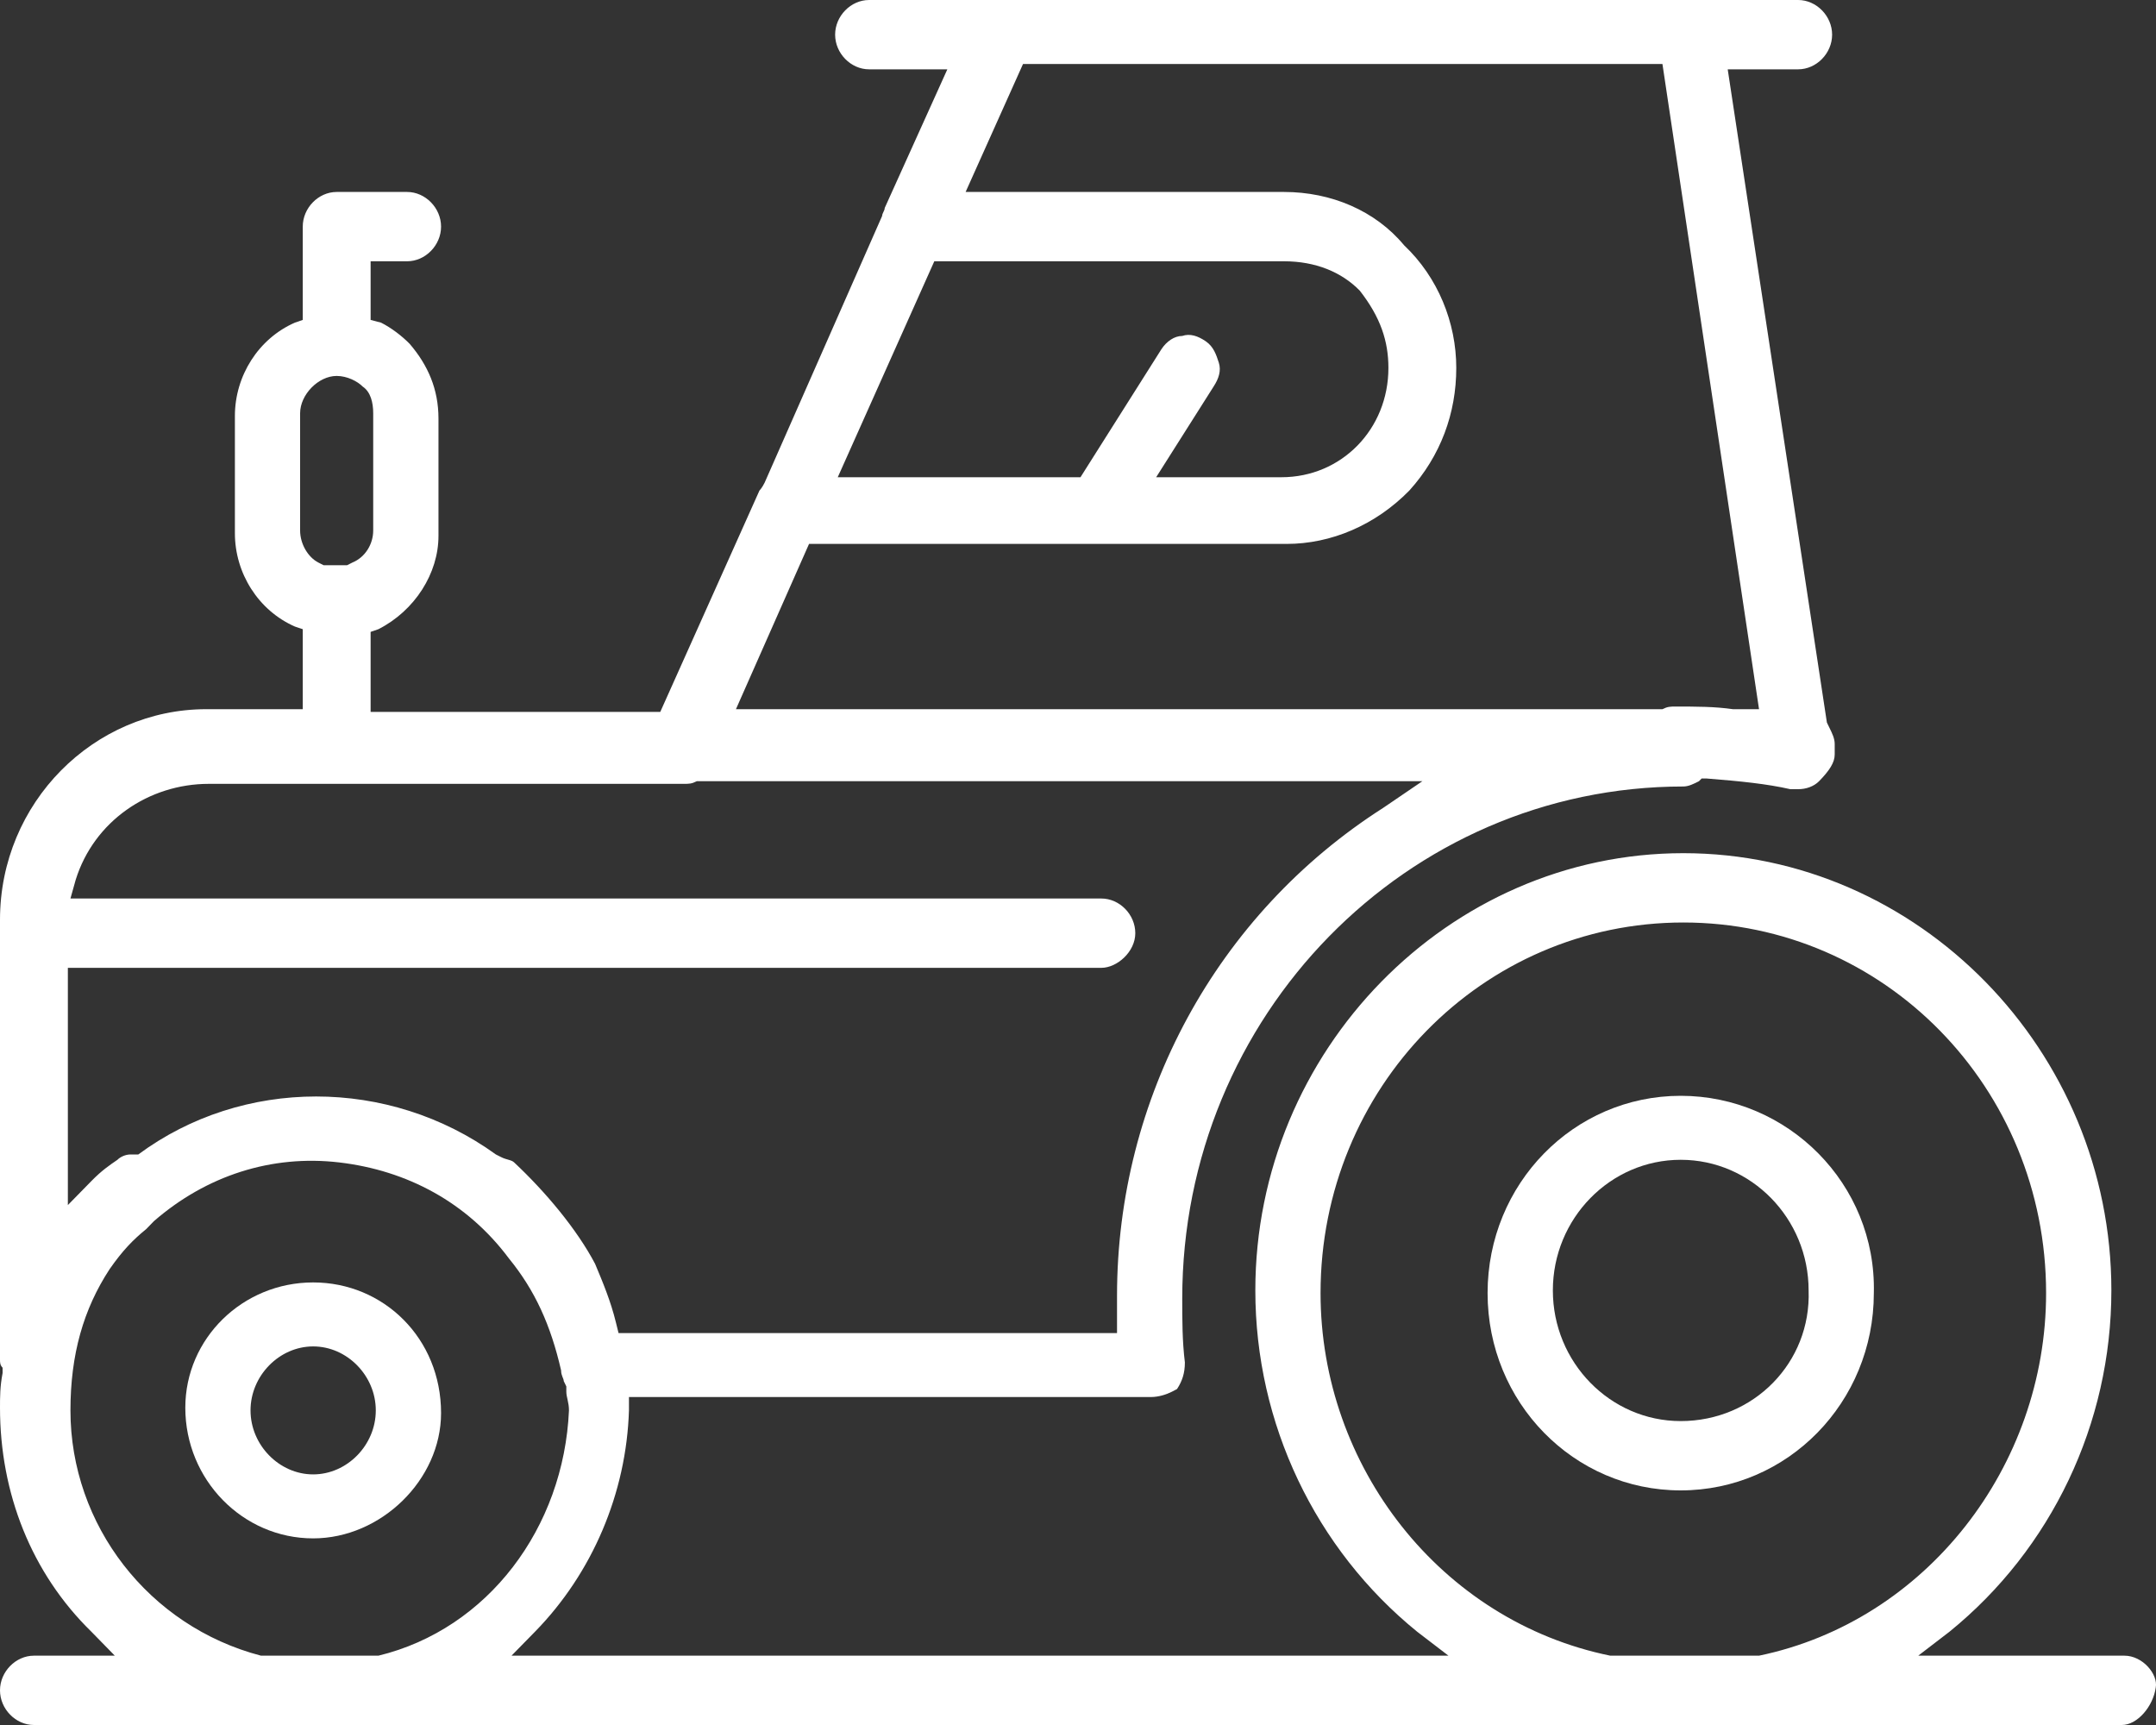 <svg width="40" height="32" viewBox="0 0 40 32" fill="none" xmlns="http://www.w3.org/2000/svg">
<rect x="0" y="0" width="40" height="32" fill="#333333" stroke="none"/>
<path d="M31.182 20.328C29.197 20.328 27.599 21.96 27.599 23.988C27.599 26.015 29.197 27.648 31.182 27.648C33.167 27.648 34.765 26.015 34.765 23.988C34.814 21.96 33.167 20.328 31.182 20.328ZM31.182 26.362C29.875 26.362 28.81 25.274 28.81 23.938C28.81 22.603 29.875 21.515 31.182 21.515C32.49 21.515 33.555 22.603 33.555 23.938C33.603 25.274 32.538 26.362 31.182 26.362Z" fill="white"/>
<path d="M39.414 30.714H35.589L36.169 30.269C38.058 28.736 39.172 26.411 39.172 23.938C39.172 19.487 35.589 15.827 31.231 15.827C26.873 15.827 23.29 19.487 23.29 23.938C23.29 26.411 24.404 28.736 26.292 30.269L26.873 30.714H9.49L9.926 30.269C10.991 29.181 11.621 27.697 11.669 26.164V25.916H21.353C21.498 25.916 21.644 25.867 21.741 25.818L21.837 25.768C21.934 25.62 21.983 25.471 21.983 25.274C21.934 24.878 21.934 24.482 21.934 24.087C21.934 18.844 26.098 14.59 31.231 14.59C31.328 14.59 31.424 14.541 31.521 14.492L31.57 14.442H31.666C32.296 14.492 32.78 14.541 33.216 14.64H33.361C33.507 14.64 33.652 14.59 33.749 14.492C33.942 14.294 34.039 14.145 34.039 13.997V13.799C34.039 13.7 33.991 13.601 33.942 13.502L33.894 13.403L32.054 1.286H33.361C33.7 1.286 33.991 0.989 33.991 0.643C33.991 0.297 33.7 0 33.361 0H16.124C15.785 0 15.494 0.297 15.494 0.643C15.494 0.989 15.785 1.286 16.124 1.286H17.576L16.414 3.858C16.414 3.907 16.366 3.957 16.366 4.006L14.187 8.952C14.139 9.051 14.09 9.1 14.09 9.1L12.25 13.206H6.876V11.722L7.021 11.672C7.699 11.326 8.135 10.634 8.135 9.941V7.765C8.135 7.221 7.941 6.776 7.602 6.38C7.457 6.232 7.263 6.083 7.069 5.985L6.876 5.935V4.847H7.553C7.892 4.847 8.183 4.55 8.183 4.204C8.183 3.858 7.892 3.561 7.553 3.561H6.246C5.907 3.561 5.617 3.858 5.617 4.204V5.935L5.471 5.985C4.794 6.281 4.358 6.974 4.358 7.716V9.892C4.358 10.634 4.794 11.326 5.471 11.623L5.617 11.672V13.156H3.825C1.743 13.156 0 14.887 0 17.063V25.224C0 25.274 0 25.323 0.048 25.372V25.471C0 25.719 0 25.916 0 26.114C0 27.697 0.581 29.181 1.695 30.269L2.13 30.714H0.629C0.291 30.714 0 31.011 0 31.357C0 31.703 0.291 32 0.629 32H39.365C39.656 32 39.946 31.654 39.995 31.308C40.043 31.06 39.753 30.714 39.414 30.714ZM17.334 4.847H23.823C24.404 4.847 24.888 5.045 25.227 5.391C25.614 5.886 25.759 6.331 25.759 6.825C25.759 7.963 24.888 8.853 23.774 8.853H21.45L22.515 7.172C22.612 7.023 22.66 6.875 22.612 6.726C22.564 6.578 22.515 6.43 22.37 6.331C22.225 6.232 22.079 6.182 21.934 6.232C21.789 6.232 21.644 6.331 21.547 6.479L20.046 8.853H15.543L17.334 4.847ZM15.01 10.09H23.871C24.694 10.09 25.517 9.743 26.147 9.1C26.728 8.457 27.018 7.666 27.018 6.825C27.018 5.985 26.679 5.144 26.05 4.55C25.517 3.907 24.694 3.561 23.823 3.561H17.915L18.98 1.187H30.843L32.635 13.156H32.151C31.812 13.107 31.473 13.107 31.085 13.107C30.989 13.107 30.94 13.107 30.843 13.156H13.654L15.01 10.09ZM5.568 9.842V7.666C5.568 7.32 5.907 6.974 6.246 6.974C6.44 6.974 6.633 7.073 6.73 7.172C6.876 7.27 6.924 7.468 6.924 7.666V9.842C6.924 10.09 6.779 10.337 6.537 10.436L6.44 10.485H6.343C6.246 10.485 6.198 10.485 6.101 10.485H6.004L5.907 10.436C5.714 10.337 5.568 10.09 5.568 9.842ZM1.259 17.954H20.433C20.724 17.954 21.063 17.657 21.063 17.311C21.063 16.965 20.772 16.668 20.433 16.668H1.307L1.404 16.322C1.743 15.233 2.76 14.541 3.874 14.541H12.686C12.783 14.541 12.831 14.541 12.928 14.492H26.389L25.663 14.986C22.564 16.965 20.724 20.377 20.724 24.037V24.73H11.476L11.427 24.532C11.33 24.136 11.185 23.79 11.04 23.444C10.701 22.801 10.12 22.108 9.539 21.564C9.49 21.515 9.393 21.515 9.297 21.465L9.2 21.416C7.215 19.982 4.503 19.982 2.566 21.416H2.421C2.324 21.416 2.227 21.465 2.179 21.515C2.034 21.614 1.888 21.712 1.695 21.91L1.259 22.355V17.954ZM7.021 30.714H4.842C2.76 30.17 1.307 28.291 1.307 26.164C1.307 25.125 1.549 24.284 2.034 23.543C2.276 23.196 2.469 22.998 2.712 22.801L2.857 22.652C3.825 21.811 5.036 21.416 6.295 21.564C7.553 21.712 8.667 22.306 9.442 23.345C9.926 23.938 10.217 24.581 10.41 25.422C10.41 25.521 10.459 25.57 10.459 25.62L10.507 25.719V25.818C10.507 25.916 10.556 26.015 10.556 26.164C10.459 28.34 9.054 30.22 7.021 30.714ZM29.875 30.714C26.728 30.071 24.5 27.203 24.5 23.988C24.5 20.179 27.502 17.113 31.231 17.113C34.959 17.113 37.961 20.179 37.961 23.988C37.961 27.203 35.734 30.071 32.635 30.714H29.875Z" fill="white"/>
<path d="M5.81 23.79C4.503 23.79 3.438 24.828 3.438 26.114C3.438 27.45 4.503 28.538 5.81 28.538C7.069 28.538 8.183 27.45 8.183 26.213C8.183 24.828 7.118 23.79 5.81 23.79ZM5.81 27.351C5.181 27.351 4.648 26.807 4.648 26.164C4.648 25.521 5.181 24.977 5.81 24.977C6.44 24.977 6.972 25.521 6.972 26.164C6.972 26.807 6.44 27.351 5.81 27.351Z" fill="white"/>
</svg>
